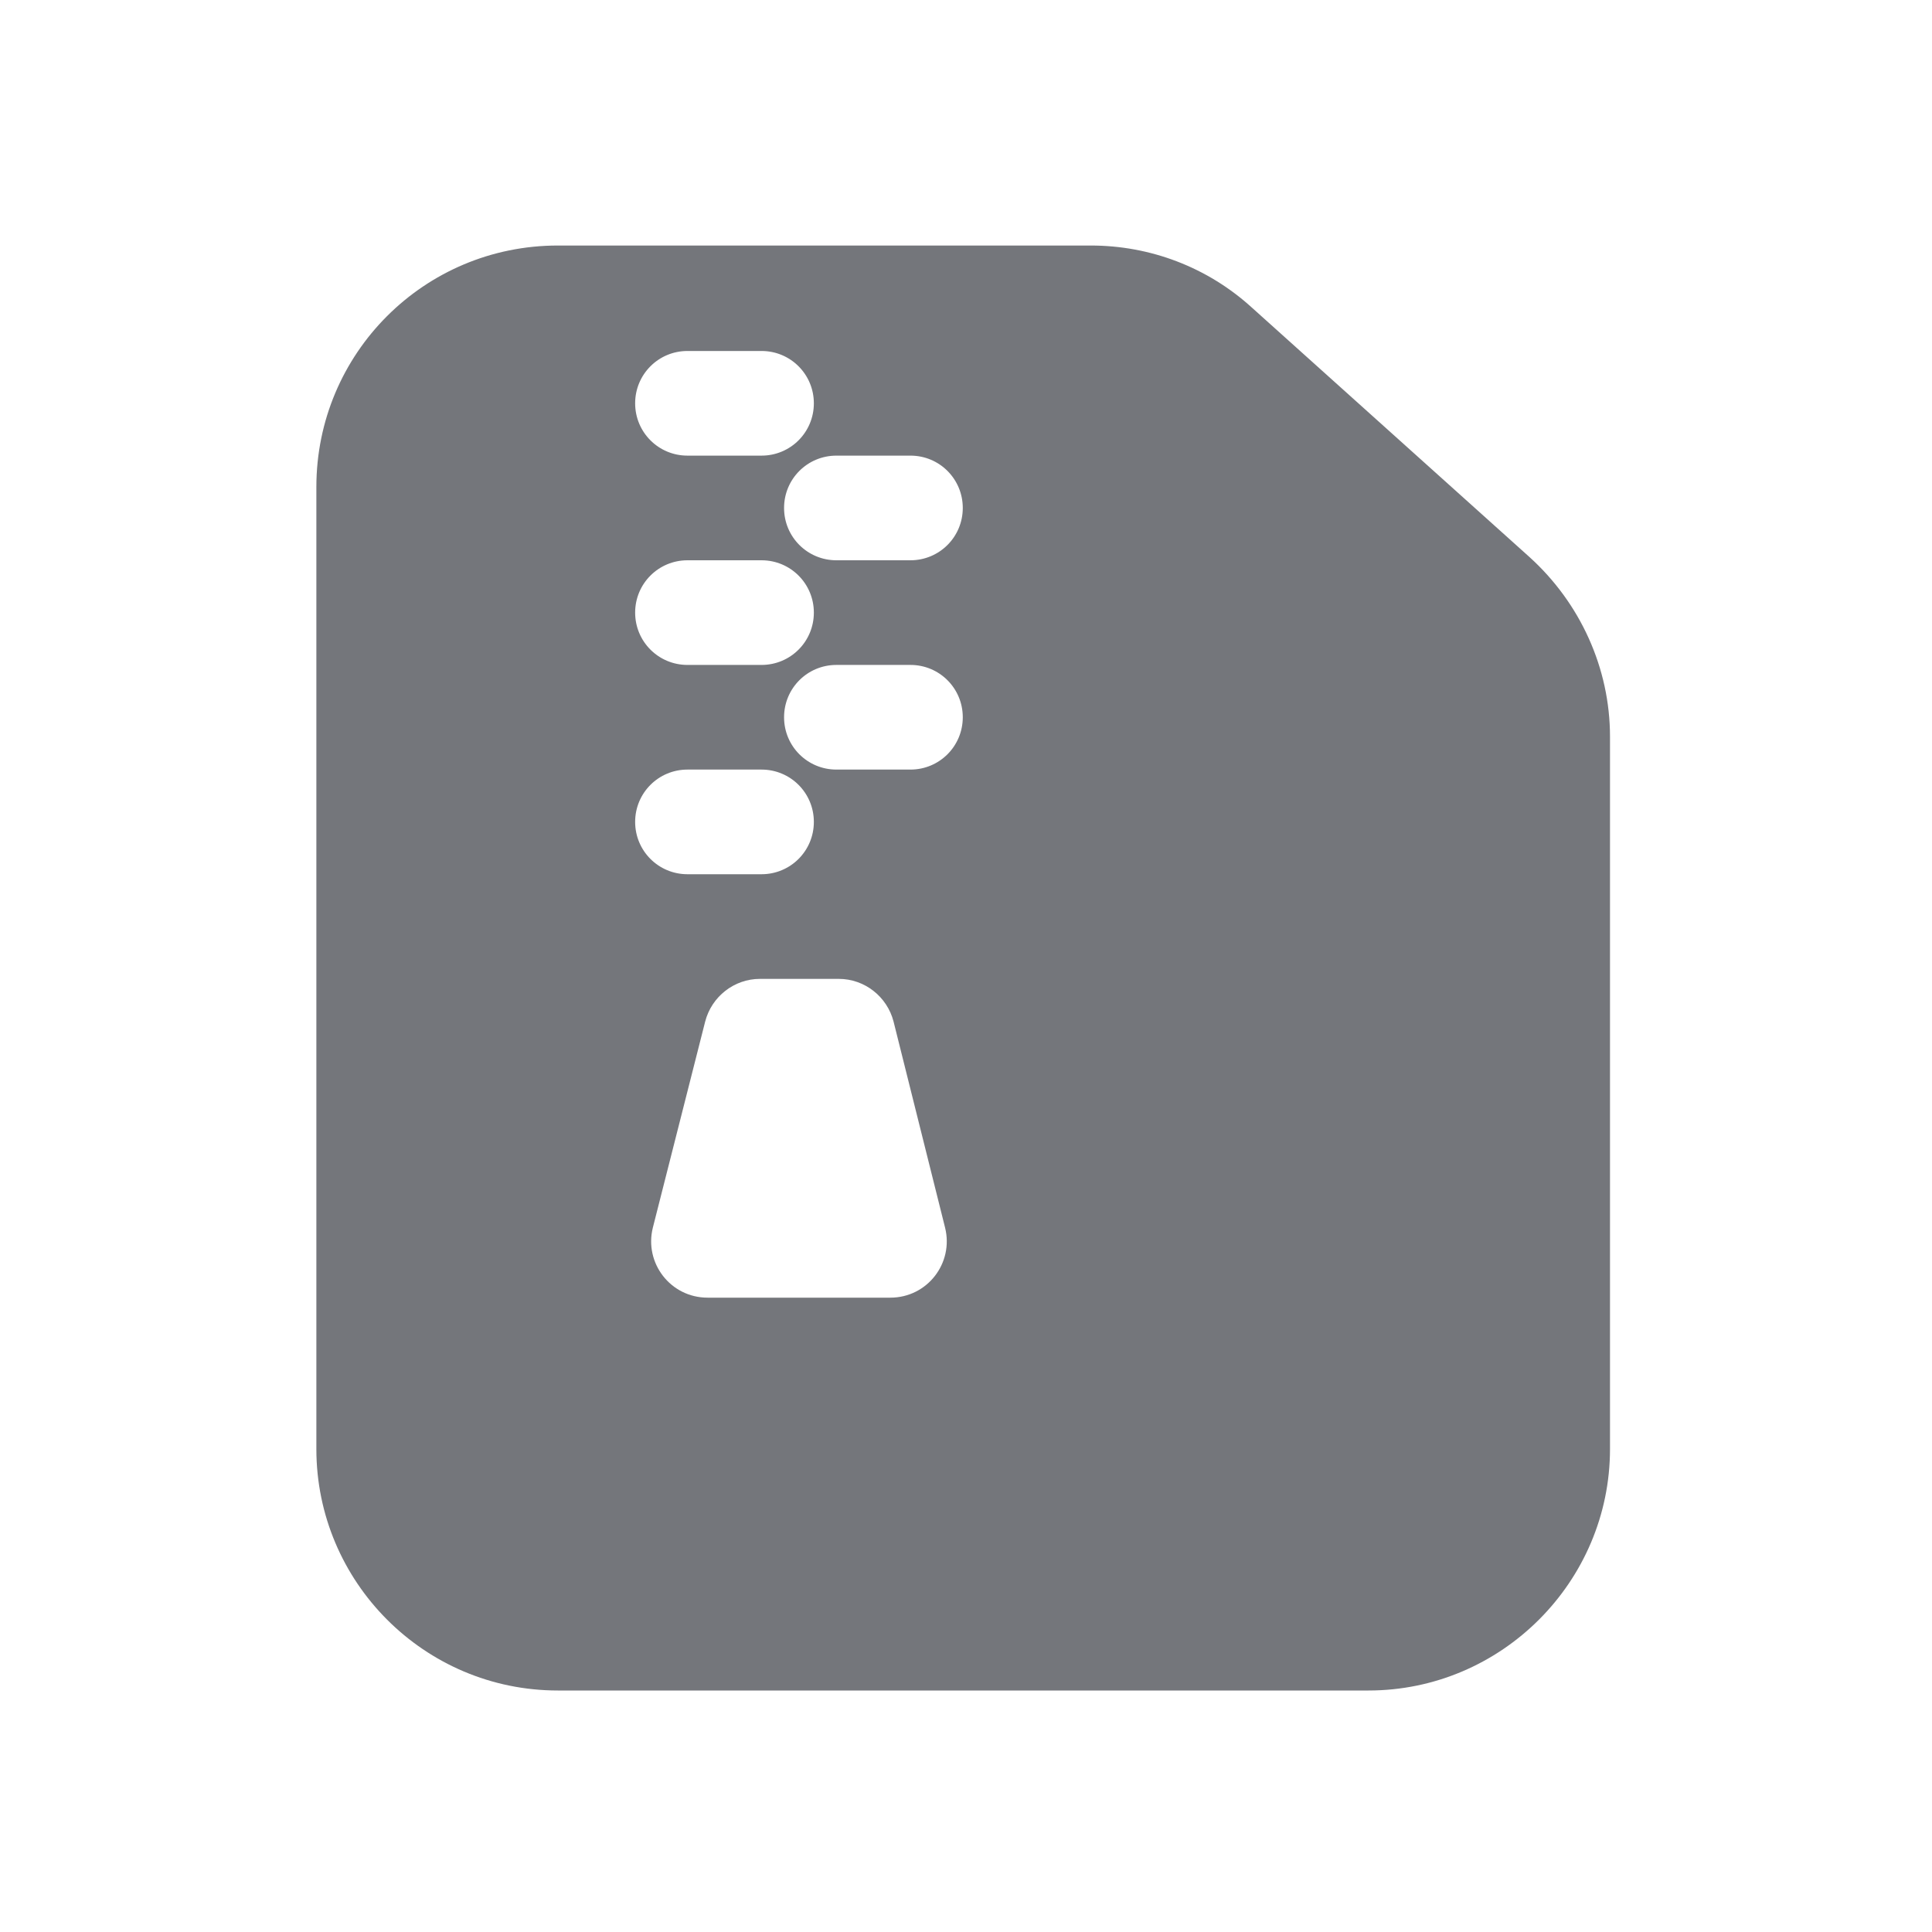 <svg width="24" height="24" viewBox="0 0 24 24" fill="none" xmlns="http://www.w3.org/2000/svg" xmlns:xlink="http://www.w3.org/1999/xlink">
	<desc>
			Created with Pixso.
	</desc>
	<defs>
		<clipPath id="clip17_819">
			<rect id="Solid / Archive Solid" width="24" height="24" fill="white" fill-opacity="0"/>
		</clipPath>
	</defs>
	<g clip-path="url(#clip17_819)">
		<path id="Shape" d="M3.93 6.05C3.93 4.39 5.27 3.05 6.93 3.05L13.55 3.05C14.29 3.05 15 3.32 15.55 3.82L19 6.92C19.63 7.49 20 8.3 20 9.15L20 18C20 19.65 18.65 21 17 21L6.93 21C5.27 21 3.93 19.65 3.93 18L3.93 6.05ZM7.89 5.01C7.89 4.65 8.18 4.36 8.54 4.36L9.46 4.36C9.82 4.36 10.11 4.65 10.11 5.01C10.11 5.37 9.82 5.66 9.46 5.66L8.54 5.66C8.18 5.66 7.89 5.37 7.89 5.01ZM8.54 6.96C8.18 6.96 7.89 7.25 7.89 7.61C7.89 7.97 8.18 8.26 8.54 8.26L9.46 8.26C9.82 8.26 10.11 7.97 10.11 7.61C10.11 7.25 9.82 6.96 9.46 6.96L8.54 6.96ZM7.89 10.21C7.89 9.85 8.18 9.56 8.54 9.56L9.46 9.56C9.82 9.56 10.11 9.85 10.11 10.21C10.11 10.57 9.82 10.86 9.46 10.86L8.54 10.86C8.18 10.86 7.89 10.57 7.89 10.21ZM9.44 12.16C9.12 12.16 8.84 12.38 8.76 12.69L8.11 15.25C8 15.69 8.33 16.12 8.79 16.12L11.06 16.12C11.52 16.12 11.85 15.69 11.74 15.25L11.1 12.69C11.02 12.38 10.74 12.16 10.42 12.16L9.44 12.16ZM9.74 6.31C9.74 5.95 10.03 5.66 10.39 5.66L11.31 5.66C11.67 5.66 11.96 5.95 11.96 6.31C11.96 6.67 11.67 6.96 11.31 6.96L10.39 6.96C10.03 6.96 9.74 6.67 9.74 6.31ZM10.39 8.26C10.03 8.26 9.74 8.55 9.74 8.91C9.74 9.27 10.03 9.56 10.39 9.56L11.31 9.56C11.67 9.56 11.96 9.27 11.96 8.91C11.96 8.55 11.67 8.26 11.31 8.26L10.39 8.26Z" fill="#74767B" fill-opacity="1" fill-rule="evenodd"/>
	</g>
</svg>
